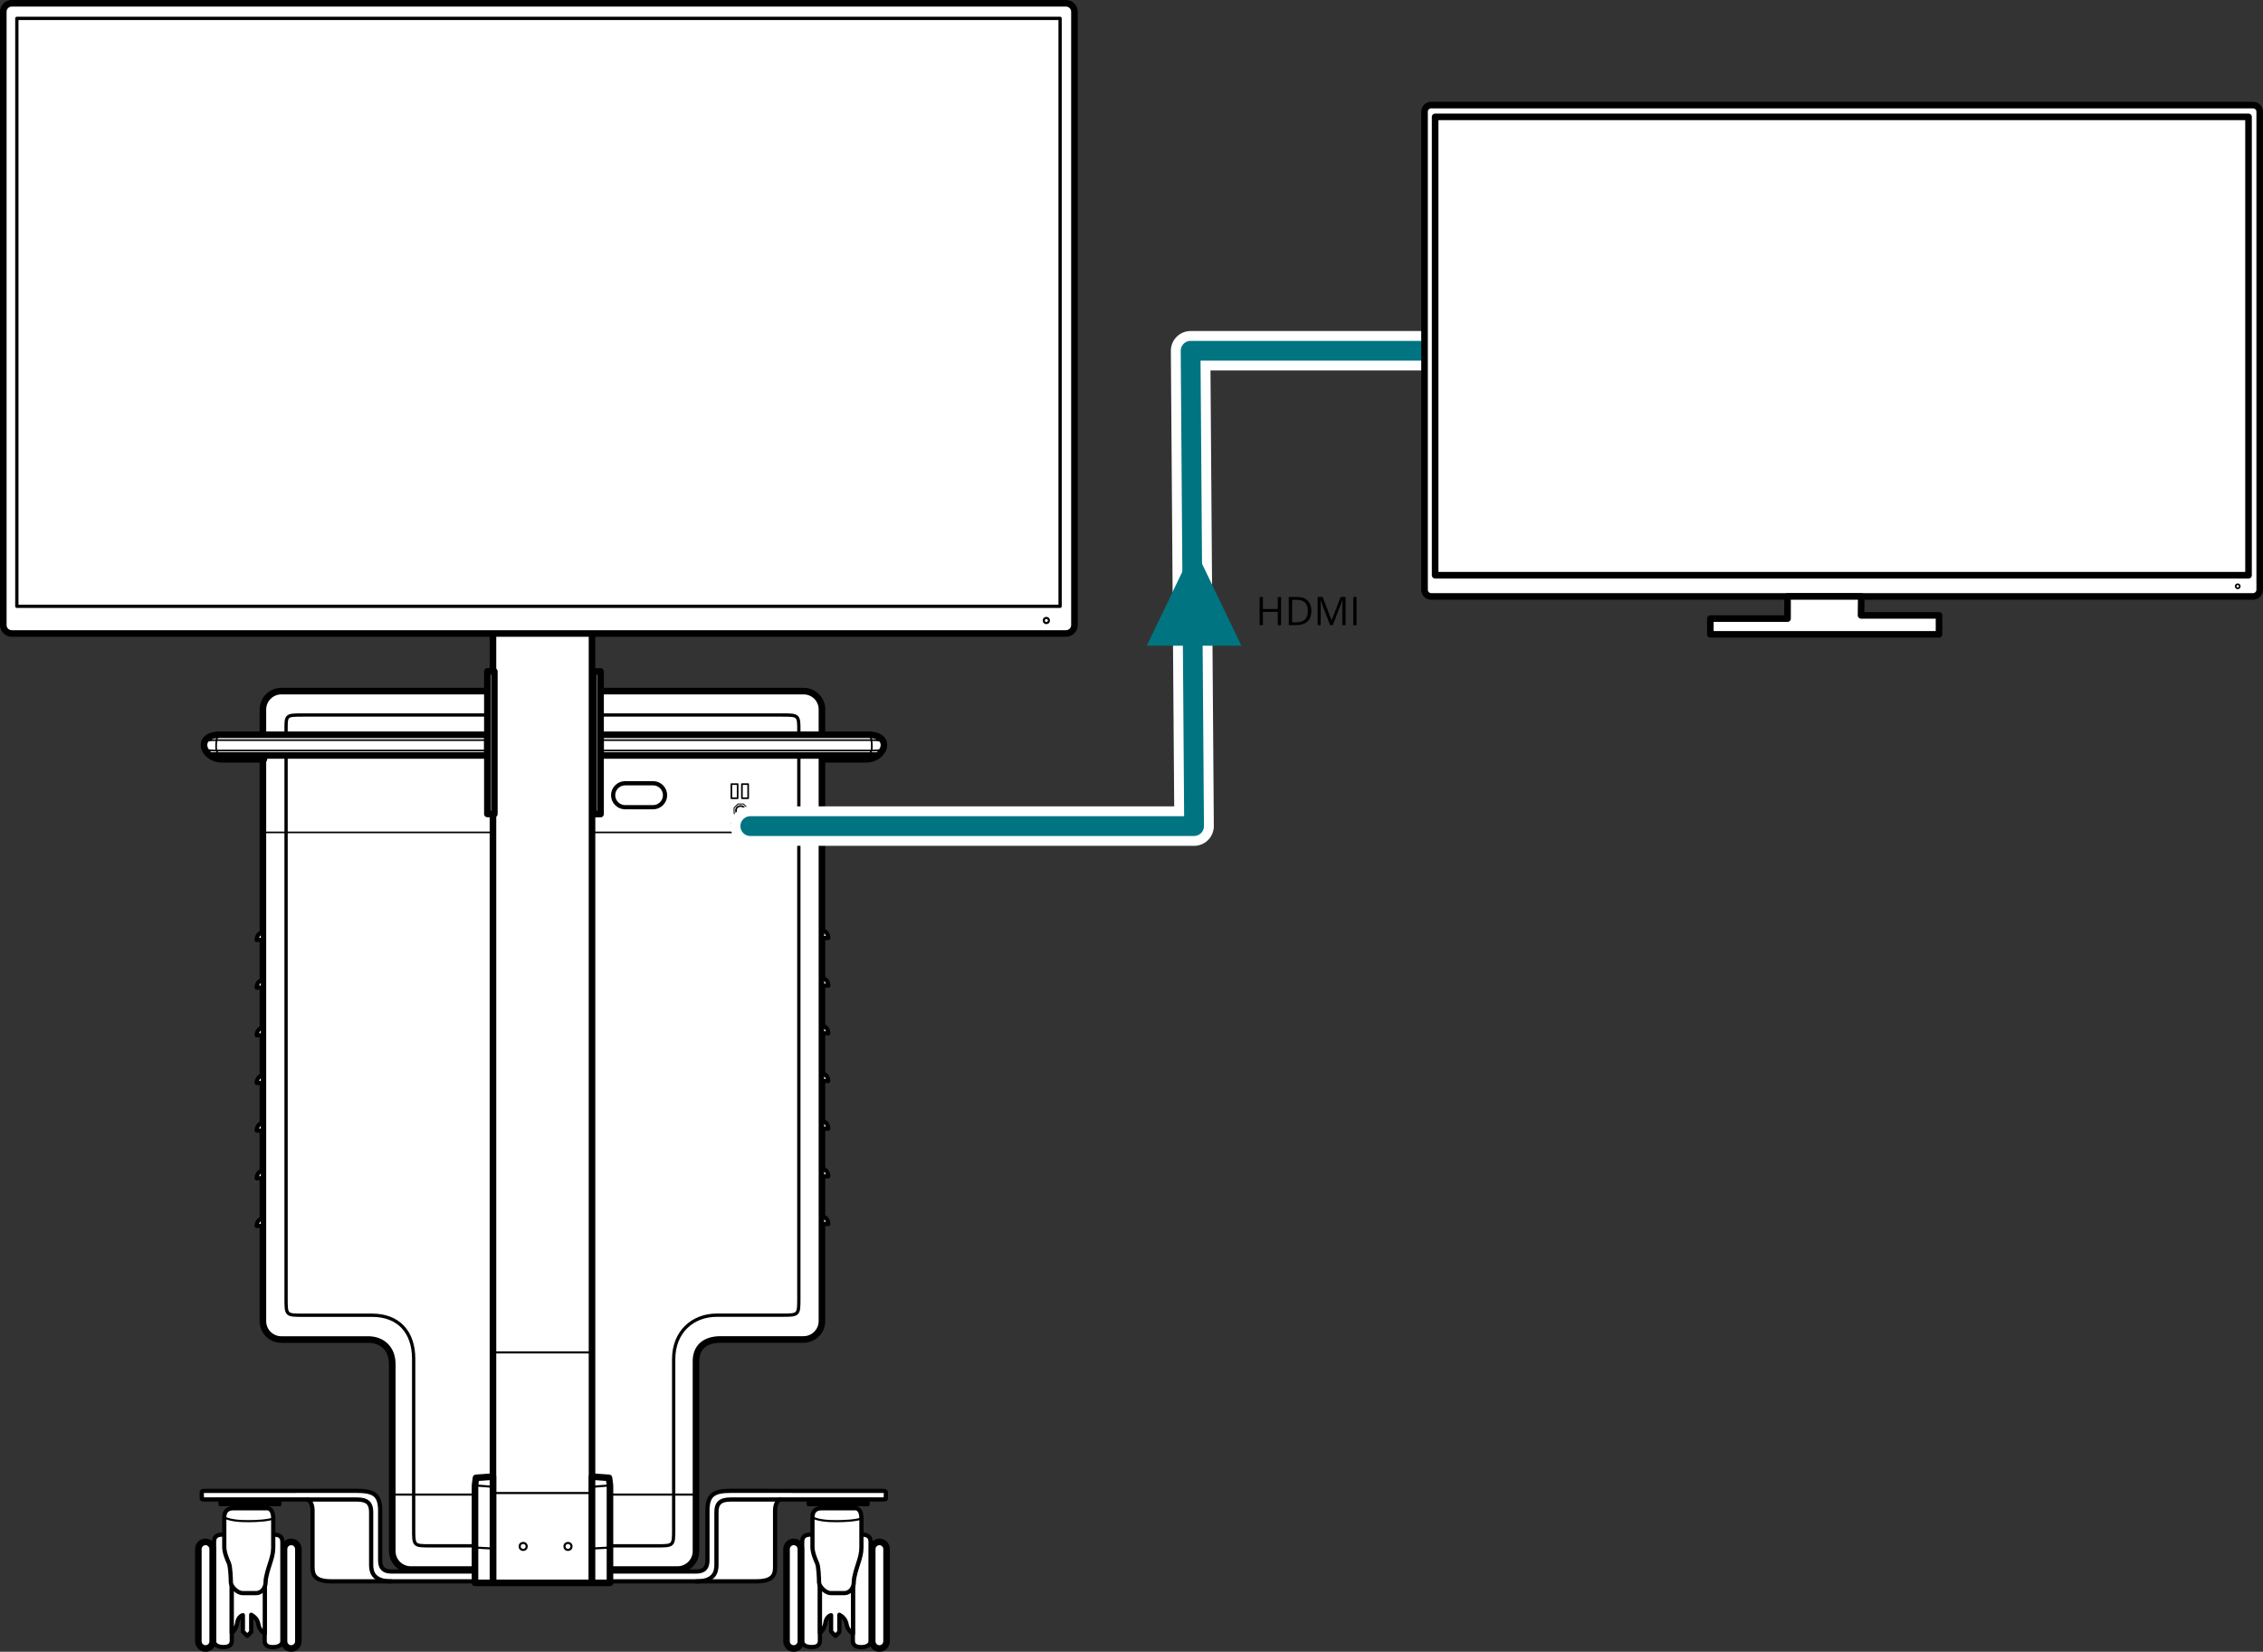 <?xml version="1.0" encoding="utf-8"?>
<!-- Generator: Adobe Illustrator 24.0.3, SVG Export Plug-In . SVG Version: 6.00 Build 0)  -->
<svg version="1.1" id="Layer_1" xmlns="http://www.w3.org/2000/svg" xmlns:xlink="http://www.w3.org/1999/xlink" x="0px" y="0px"
	 viewBox="0 0 343.88 251" style="enable-background:new 0 0 343.88 251;" xml:space="preserve">
<rect x="0" y="0" width="343.88" height="251" fill="#333333" stroke="none"/>
<style type="text/css">
	.st0{fill:#FFFFFF;stroke:#000000;stroke-width:0.641;stroke-linecap:round;stroke-linejoin:round;stroke-miterlimit:10;}
	.st1{fill:none;stroke:#000000;stroke-width:0.321;stroke-linecap:round;stroke-linejoin:round;stroke-miterlimit:10;}
	.st2{fill:#FFFFFF;stroke:#000000;stroke-linecap:round;stroke-linejoin:round;stroke-miterlimit:10;}
	.st3{fill:none;stroke:#000000;stroke-width:0.641;stroke-linecap:round;stroke-linejoin:round;stroke-miterlimit:10;}
	.st4{fill:#FFFFFF;stroke:#000000;stroke-width:0.5;stroke-linecap:round;stroke-linejoin:round;stroke-miterlimit:10;}
	.st5{fill:none;stroke:#000000;stroke-width:0.25;stroke-linecap:round;stroke-linejoin:round;stroke-miterlimit:10;}
	.st6{fill:none;stroke:#000000;stroke-linecap:round;stroke-linejoin:round;stroke-miterlimit:10;}
	.st7{fill:none;stroke:#000000;stroke-width:0.5;stroke-linecap:round;stroke-linejoin:round;stroke-miterlimit:10;}
	.st8{fill:#FFFFFF;stroke:#000000;stroke-width:0.25;stroke-linecap:round;stroke-linejoin:round;stroke-miterlimit:10;}
	.st9{fill:#FFFFFF;stroke:#000000;stroke-width:0.138;stroke-linecap:round;stroke-linejoin:round;stroke-miterlimit:10;}
	.st10{fill:#FFFFFF;}
	.st11{fill:none;stroke:#010101;stroke-width:0.053;stroke-linecap:round;stroke-linejoin:round;stroke-miterlimit:10;}
	.st12{fill:#010101;}
	.st13{fill:#FFFFFF;stroke:#010101;stroke-width:8.683735e-03;stroke-miterlimit:10;}
	.st14{fill:#FFFFFF;stroke:#010101;stroke-width:9.609092e-03;stroke-miterlimit:10;}
	.st15{fill:none;stroke:#FFFFFF;stroke-width:6;stroke-linecap:round;stroke-linejoin:round;stroke-miterlimit:10;}
	.st16{fill:none;stroke:#007481;stroke-width:3;stroke-linecap:round;stroke-linejoin:round;stroke-miterlimit:10;}
	.st17{fill:#007481;}
</style>
<g id="Layer_3">
	<g>
		<g>
			<g>
				<path class="st0" d="M123.46,233.2c-0.42,0-1.56-0.15-1.56,1.09s0,14.58,0,15.08s0.46,0.91,1.46,0.91s1.23-0.49,1.23-0.94
					s0-16.14,0-16.14H123.46z"/>
				<path class="st0" d="M130.73,233.21c0.42,0,1.56-0.15,1.56,1.09s0,14.58,0,15.08s-0.46,0.91-1.46,0.91c-1,0-1.23-0.49-1.23-0.94
					s0-16.14,0-16.14H130.73z"/>
				<path class="st0" d="M124.59,248.08c0.39-0.14,0.77-0.94,0.85-1.53s0.49-1.05,0.85-1.11v2.49l0.67,0.67l0.59-0.61v-2.62
					c0.46,0.27,0.94,0.61,1.11,1.52c0.09,0.51,0.41,1.02,0.96,1.34v-7.63h-5.02v7.48H124.59z"/>
				<rect x="125.27" y="228.57" class="st0" width="4.05" height="0.62"/>
				<rect x="122.89" y="228.07" class="st0" width="8.95" height="0.5"/>
				<g>
					<path class="st0" d="M124.86,229.19c-0.79,0-1.4,0.33-1.4,1.4s0,3.61,0,4.48s0.47,1.96,0.7,2.46s0.3,2.38,0.3,2.93
						s0.93,1.62,1.79,1.62s1.59,0,2.09,0c0.77,0,1.4-0.77,1.4-1.64s0.47-2.23,0.7-2.96c0.23-0.73,0.46-1.46,0.46-2.32s0-3.82,0-4.42
						c0-0.59-0.14-1.55-0.96-1.55C129.12,229.19,126.1,229.19,124.86,229.19z"/>
					<path class="st1" d="M123.46,230.59c1.06,0.52,2.59,0.56,3.72,0.56s2.94-0.09,3.72-0.41"/>
				</g>
				<path class="st2" d="M120.61,250.5L120.61,250.5c-0.6,0-1.09-0.49-1.09-1.09v-14.02c0-0.6,0.49-1.09,1.09-1.09l0,0
					c0.6,0,1.09,0.49,1.09,1.09v14.02C121.7,250.01,121.21,250.5,120.61,250.5z"/>
				<path class="st2" d="M133.63,250.5L133.63,250.5c-0.6,0-1.09-0.49-1.09-1.09v-14.02c0-0.6,0.49-1.09,1.09-1.09l0,0
					c0.6,0,1.09,0.49,1.09,1.09v14.02C134.72,250.01,134.23,250.5,133.63,250.5z"/>
			</g>
			<g>
				<path class="st0" d="M134.04,226.55c0.55,0,0.58,0.06,0.58,0.36s-0.02,0.24-0.02,0.52s0.12,0.42-0.29,0.42s-15.77,0-15.77,0
					c-0.53,0.21-0.76,1.02-0.76,1.64s0,7.52,0,8.55s-0.09,2.25-2.82,2.25c-2.73,0-32.33,0-32.33,0v-1.49c0,0,22.44,0,23.17,0
					c1.24,0,1.7-0.61,1.7-1.7c0-1.95,0-5.61,0-7.56c0-2.55,1.12-3,3.66-3C112.86,226.55,134.04,226.55,134.04,226.55z"/>
				<path class="st3" d="M118.55,227.86c0,0-6.33,0-7.54,0c-1.68,0-2.14,0.71-2.14,1.93c0,0.82,0,6.96,0,8.03s-0.36,2.49-3.07,2.49"
					/>
			</g>
			<g>
				<path class="st0" d="M31.23,226.55c-0.55,0-0.58,0.06-0.58,0.36s0.02,0.24,0.02,0.52s-0.12,0.42,0.29,0.42
					c0.41,0,15.77,0,15.77,0c0.53,0.21,0.76,1.02,0.76,1.64s0,7.52,0,8.55s0.09,2.25,2.82,2.25c2.73,0,32.33,0,32.33,0v-1.49
					c0,0-22.44,0-23.17,0c-1.24,0-1.7-0.61-1.7-1.7c0-1.95,0-5.61,0-7.56c0-2.55-1.12-3-3.66-3
					C52.41,226.55,31.23,226.55,31.23,226.55z"/>
				<path class="st3" d="M46.72,227.86c0,0,6.33,0,7.54,0c1.68,0,2.14,0.71,2.14,1.93c0,0.82,0,6.96,0,8.03s0.36,2.49,3.07,2.49"/>
			</g>
			<g>
				<path class="st0" d="M34.09,233.2c-0.42,0-1.56-0.15-1.56,1.09s0,14.58,0,15.08s0.46,0.91,1.46,0.91s1.23-0.49,1.23-0.94
					s0-16.14,0-16.14H34.09z"/>
				<path class="st0" d="M41.35,233.21c0.42,0,1.56-0.15,1.56,1.09s0,14.58,0,15.08s-0.46,0.91-1.46,0.91s-1.23-0.49-1.23-0.94
					s0-16.14,0-16.14H41.35z"/>
				<path class="st0" d="M35.21,248.08c0.39-0.14,0.77-0.94,0.85-1.53s0.49-1.05,0.85-1.11v2.49l0.67,0.67l0.59-0.61v-2.62
					c0.46,0.27,0.94,0.61,1.11,1.52c0.09,0.51,0.41,1.02,0.96,1.34v-7.63h-5.02v7.48H35.21z"/>
				<rect x="35.89" y="228.57" class="st0" width="4.05" height="0.62"/>
				<rect x="33.51" y="228.07" class="st0" width="8.95" height="0.5"/>
				<g>
					<path class="st0" d="M35.48,229.19c-0.79,0-1.4,0.33-1.4,1.4s0,3.61,0,4.48s0.47,1.96,0.7,2.46s0.3,2.38,0.3,2.93
						s0.93,1.62,1.79,1.62s1.59,0,2.09,0c0.77,0,1.4-0.77,1.4-1.64s0.47-2.23,0.7-2.96c0.23-0.73,0.46-1.46,0.46-2.32s0-3.82,0-4.42
						c0-0.59-0.14-1.55-0.96-1.55C39.75,229.19,36.73,229.19,35.48,229.19z"/>
					<path class="st1" d="M34.09,230.59c1.06,0.52,2.59,0.56,3.72,0.56c1.12,0,2.94-0.09,3.72-0.41"/>
				</g>
				<path class="st2" d="M31.23,250.5L31.23,250.5c-0.6,0-1.09-0.49-1.09-1.09v-14.02c0-0.6,0.49-1.09,1.09-1.09l0,0
					c0.6,0,1.09,0.49,1.09,1.09v14.02C32.33,250.01,31.83,250.5,31.23,250.5z"/>
				<path class="st2" d="M44.25,250.5L44.25,250.5c-0.6,0-1.09-0.49-1.09-1.09v-14.02c0-0.6,0.49-1.09,1.09-1.09l0,0
					c0.6,0,1.09,0.49,1.09,1.09v14.02C45.34,250.01,44.85,250.5,44.25,250.5z"/>
			</g>
			<g>
				<path class="st2" d="M122.12,105.02H42.74c-1.54,0-2.79,1.26-2.79,2.79v92.95c0,1.54,1.26,2.79,2.79,2.79c0,0,9.31,0,13.2,0
					c2.03,0,3.67,1.28,3.67,3.76c0,1.59,0,28.4,0,28.4c0,1.54,1.26,2.79,2.79,2.79h40.57c1.54,0,2.79-1.26,2.79-2.79
					c0,0,0-26.06,0-28.86c0-2.03,1.26-3.3,3.72-3.31c1.84-0.01,12.63,0,12.63,0c1.54,0,2.79-1.26,2.79-2.79V107.8
					C124.92,106.28,123.66,105.02,122.12,105.02z"/>
				<path class="st4" d="M118.83,108.65h-72.8c-2.68,0-2.56,0-2.56,2.56v86.09c0,2.56,0,2.56,2.56,2.56c0,0,6.95,0,10.52,0
					c4.01,0,6.31,2.55,6.31,6.61c0,1.46,0,25.87,0,25.87c0,2.56,0,2.56,2.56,2.56h34.39c2.56,0,2.56,0,2.56-2.56
					c0,0,0-23.24,0-25.81c0-4.16,2.91-6.68,6.55-6.68c1.69,0,9.91,0,9.91,0c2.56,0,2.56-0.03,2.56-2.56V111.2
					C121.4,108.65,121.4,108.65,118.83,108.65z"/>
				<line class="st1" x1="59.61" y1="227.11" x2="105.77" y2="227.11"/>
				<line class="st5" x1="39.95" y1="126.49" x2="124.92" y2="126.49"/>
				<g>
					<path class="st0" d="M124.92,141.42c0.6,0,0.94,0.55,0.94,1.12h-0.94V141.42z"/>
					<path class="st0" d="M124.92,148.66c0.6,0,0.94,0.55,0.94,1.12h-0.94V148.66z"/>
					<path class="st0" d="M124.92,155.9c0.6,0,0.94,0.55,0.94,1.12h-0.94V155.9z"/>
					<path class="st0" d="M124.92,163.15c0.6,0,0.94,0.55,0.94,1.12h-0.94V163.15z"/>
					<path class="st0" d="M124.92,170.39c0.6,0,0.94,0.55,0.94,1.12h-0.94V170.39z"/>
					<path class="st0" d="M124.92,177.63c0.6,0,0.94,0.55,0.94,1.12h-0.94V177.63z"/>
					<path class="st0" d="M124.92,184.88c0.6,0,0.94,0.55,0.94,1.12h-0.94V184.88z"/>
				</g>
				<g>
					<path class="st0" d="M39.95,141.71c-0.6,0-0.94,0.55-0.94,1.12h0.94V141.71z"/>
					<path class="st0" d="M39.95,148.95c-0.6,0-0.94,0.55-0.94,1.12h0.94V148.95z"/>
					<path class="st0" d="M39.95,156.19c-0.6,0-0.94,0.55-0.94,1.12h0.94V156.19z"/>
					<path class="st0" d="M39.95,163.44c-0.6,0-0.94,0.55-0.94,1.12h0.94V163.44z"/>
					<path class="st0" d="M39.95,170.68c-0.6,0-0.94,0.55-0.94,1.12h0.94V170.68z"/>
					<path class="st0" d="M39.95,177.92c-0.6,0-0.94,0.55-0.94,1.12h0.94V177.92z"/>
					<path class="st0" d="M39.95,185.17c-0.6,0-0.94,0.55-0.94,1.12h0.94V185.17z"/>
				</g>
				<path class="st0" d="M101.06,120.84L101.06,120.84c0,1-0.82,1.82-1.82,1.82h-4.25c-1,0-1.82-0.82-1.82-1.82l0,0
					c0-1,0.82-1.82,1.82-1.82h4.25C100.25,119.02,101.06,119.84,101.06,120.84z"/>
			</g>
			<rect x="74.91" y="95.53" class="st2" width="15.05" height="145"/>
			<line class="st1" x1="74.91" y1="205.51" x2="89.96" y2="205.51"/>
			<line class="st1" x1="74.91" y1="226.87" x2="89.96" y2="226.87"/>
			<g>
				<polygon class="st2" points="89.96,224.38 92.54,224.57 92.69,225.72 92.69,235.16 92.69,240.53 89.96,240.53 				"/>
				<line class="st1" x1="92.69" y1="225.72" x2="89.96" y2="225.93"/>
				<line class="st1" x1="92.69" y1="235.16" x2="89.96" y2="235.31"/>
			</g>
			<g>
				<polygon class="st2" points="74.91,224.38 72.33,224.57 72.18,225.72 72.18,235.16 72.18,240.53 74.91,240.53 				"/>
				<line class="st1" x1="72.18" y1="225.72" x2="74.91" y2="225.93"/>
				<line class="st1" x1="72.18" y1="235.16" x2="74.91" y2="235.31"/>
			</g>
			<circle class="st1" cx="79.5" cy="234.99" r="0.53"/>
			<circle class="st1" cx="86.31" cy="234.99" r="0.53"/>
			<g>
				<path class="st2" d="M91.26,111.65c0,0,39.33,0,40.69,0c1.37,0,2.37,0.55,2.37,1.55s-1.09,2.18-2.73,2.18c-0.91,0-6.37,0-6.37,0
					v-0.58H91.26V111.65z"/>
				<line class="st6" x1="125.22" y1="114.8" x2="133.26" y2="114.8"/>
				<path class="st5" d="M91.26,112.47c0,0,39.91,0,40.76,0s1.55-0.02,2.2,0.2"/>
				<path class="st5" d="M91.26,114.05c0,0,39.91,0,40.76,0s1.55,0.02,2.2-0.2"/>
				<path class="st5" d="M131.96,111.65c0.39,0.27,0.42,0.64,0.46,0.82c0.05,0.27,0.11,1.3,0,1.59c-0.11,0.28-0.2,0.52-0.46,0.75"/>
				<rect x="90.2" y="102.03" class="st2" width="1.06" height="21.67"/>
			</g>
			<g>
				<path class="st2" d="M74.06,111.65c0,0-39.33,0-40.69,0S31,112.2,31,113.2s1.09,2.18,2.73,2.18c0.91,0,6.37,0,6.37,0v-0.58
					h33.96L74.06,111.65L74.06,111.65z"/>
				<line class="st6" x1="40.1" y1="114.8" x2="32.06" y2="114.8"/>
				<path class="st5" d="M74.06,112.47c0,0-39.91,0-40.76,0c-0.85,0-1.55-0.02-2.2,0.2"/>
				<path class="st5" d="M74.06,114.05c0,0-39.91,0-40.76,0c-0.85,0-1.55,0.02-2.2-0.2"/>
				<path class="st5" d="M33.36,111.65c-0.39,0.27-0.42,0.64-0.46,0.82c-0.05,0.27-0.11,1.3,0,1.59c0.11,0.28,0.2,0.52,0.46,0.75"/>
				<rect x="74.06" y="102.02" class="st2" width="1.06" height="21.67"/>
			</g>
			<path class="st2" d="M161.99,96.26H1.78c-0.71,0-1.28-0.58-1.28-1.28V1.78c0-0.71,0.58-1.28,1.28-1.28h160.21
				c0.71,0,1.28,0.58,1.28,1.28v93.2C163.28,95.68,162.7,96.26,161.99,96.26z"/>
			<rect x="2.56" y="2.79" class="st7" width="158.53" height="89.34"/>
			<circle class="st1" cx="159" cy="94.29" r="0.39"/>
		</g>
		<g>
			<rect x="111.14" y="119.15" class="st8" width="0.95" height="2.15"/>
			<rect x="112.74" y="119.15" class="st8" width="0.95" height="2.15"/>
			<g>
				<polygon class="st9" points="112.97,122.17 112.14,122.17 111.55,122.76 111.55,123.59 112.14,124.17 112.97,124.17 
					113.55,123.59 113.55,122.76 				"/>
				<circle class="st8" cx="112.53" cy="123.17" r="0.69"/>
			</g>
			<g>
				<g>
					<g>
						<g>
							<path class="st10" d="M113.93,125.55c0.04-0.04,0.08-0.12,0.08-0.18v-0.23c0-0.06-0.05-0.11-0.11-0.11h-2.73
								c-0.06,0-0.11,0.05-0.11,0.11v0.23c0,0.06,0.04,0.14,0.08,0.18l0.35,0.3c0.04,0.04,0.13,0.07,0.19,0.07h1.74
								c0.06,0,0.14-0.03,0.19-0.07L113.93,125.55z"/>
							<path class="st11" d="M113.93,125.55c0.04-0.04,0.08-0.12,0.08-0.18v-0.23c0-0.06-0.05-0.11-0.11-0.11h-2.73
								c-0.06,0-0.11,0.05-0.11,0.11v0.23c0,0.06,0.04,0.14,0.08,0.18l0.35,0.3c0.04,0.04,0.13,0.07,0.19,0.07h1.74
								c0.06,0,0.14-0.03,0.19-0.07L113.93,125.55z"/>
						</g>
					</g>
				</g>
				<rect x="111.48" y="125.34" class="st12" width="2.09" height="0.17"/>
				<rect x="111.63" y="125.33" class="st13" width="0.08" height="0.03"/>
				<rect x="111.82" y="125.33" class="st13" width="0.08" height="0.03"/>
				<rect x="112.01" y="125.33" class="st13" width="0.08" height="0.03"/>
				<rect x="112.2" y="125.33" class="st13" width="0.08" height="0.03"/>
				<rect x="112.4" y="125.33" class="st13" width="0.08" height="0.03"/>
				<rect x="112.59" y="125.33" class="st13" width="0.08" height="0.03"/>
				<rect x="112.78" y="125.33" class="st13" width="0.08" height="0.03"/>
				<rect x="112.97" y="125.33" class="st13" width="0.08" height="0.03"/>
				<rect x="113.16" y="125.33" class="st13" width="0.08" height="0.03"/>
				<rect x="113.35" y="125.33" class="st13" width="0.08" height="0.03"/>
				<rect x="113.26" y="125.5" class="st14" width="0.09" height="0.04"/>
				<rect x="113.07" y="125.5" class="st14" width="0.09" height="0.04"/>
				<rect x="112.88" y="125.49" class="st14" width="0.09" height="0.04"/>
				<rect x="112.69" y="125.49" class="st14" width="0.09" height="0.04"/>
				<rect x="112.5" y="125.49" class="st14" width="0.09" height="0.04"/>
				<rect x="112.3" y="125.49" class="st14" width="0.09" height="0.04"/>
				<rect x="112.11" y="125.5" class="st14" width="0.09" height="0.04"/>
				<rect x="111.92" y="125.49" class="st14" width="0.09" height="0.04"/>
				<rect x="111.72" y="125.5" class="st14" width="0.09" height="0.04"/>
			</g>
		</g>
	</g>
</g>
<g id="Layer_2_1_">
	<g>
		<polyline class="st15" points="114.01,125.53 181.45,125.53 180.92,53.3 215.93,53.3 		"/>
		<polyline class="st16" points="114.01,125.53 181.45,125.53 180.92,53.3 215.93,53.3 		"/>
	</g>
	<polygon class="st17" points="181.45,83.15 174.26,98.12 188.64,98.12 	"/>
	<g>
		<path d="M194.67,95h-0.5v-2.02h-2.26V95h-0.5v-4.28h0.5v1.82h2.26v-1.82h0.5V95z"/>
		<path d="M199.27,92.81c0,0.71-0.19,1.25-0.58,1.62c-0.38,0.37-0.94,0.56-1.66,0.56h-1.19v-4.28h1.31c0.67,0,1.18,0.18,1.55,0.55
			S199.27,92.15,199.27,92.81z M198.74,92.83c0-0.56-0.14-0.98-0.42-1.26s-0.7-0.42-1.25-0.42h-0.72v3.42h0.61
			c0.59,0,1.04-0.15,1.34-0.44S198.74,93.4,198.74,92.83z"/>
		<path d="M202.12,95l-1.45-3.8h-0.02c0.03,0.3,0.04,0.66,0.04,1.07v2.72h-0.46v-4.28h0.75l1.36,3.53h0.02l1.37-3.53h0.74v4.28h-0.5
			v-2.76c0-0.32,0.01-0.66,0.04-1.03h-0.02l-1.46,3.79L202.12,95L202.12,95z"/>
		<path d="M205.64,95v-4.28h0.5V95H205.64z"/>
	</g>
</g>
<g id="Layer_1_1_">
	<g>
		<path class="st2" d="M342.37,90.63h-124.9c-0.55,0-1-0.45-1-1V16.97c0-0.55,0.45-1,1-1h124.91c0.55,0,1,0.45,1,1v72.66
			C343.37,90.18,342.92,90.63,342.37,90.63z"/>
		<rect x="218.08" y="17.76" class="st6" width="123.6" height="69.65"/>
		<circle class="st5" cx="340.04" cy="89.09" r="0.31"/>
		<polygon class="st2" points="271.63,90.63 271.63,94 259.9,94 259.9,96.39 294.65,96.39 294.65,93.51 282.8,93.51 282.83,90.63 		
			"/>
	</g>
</g>
</svg>
